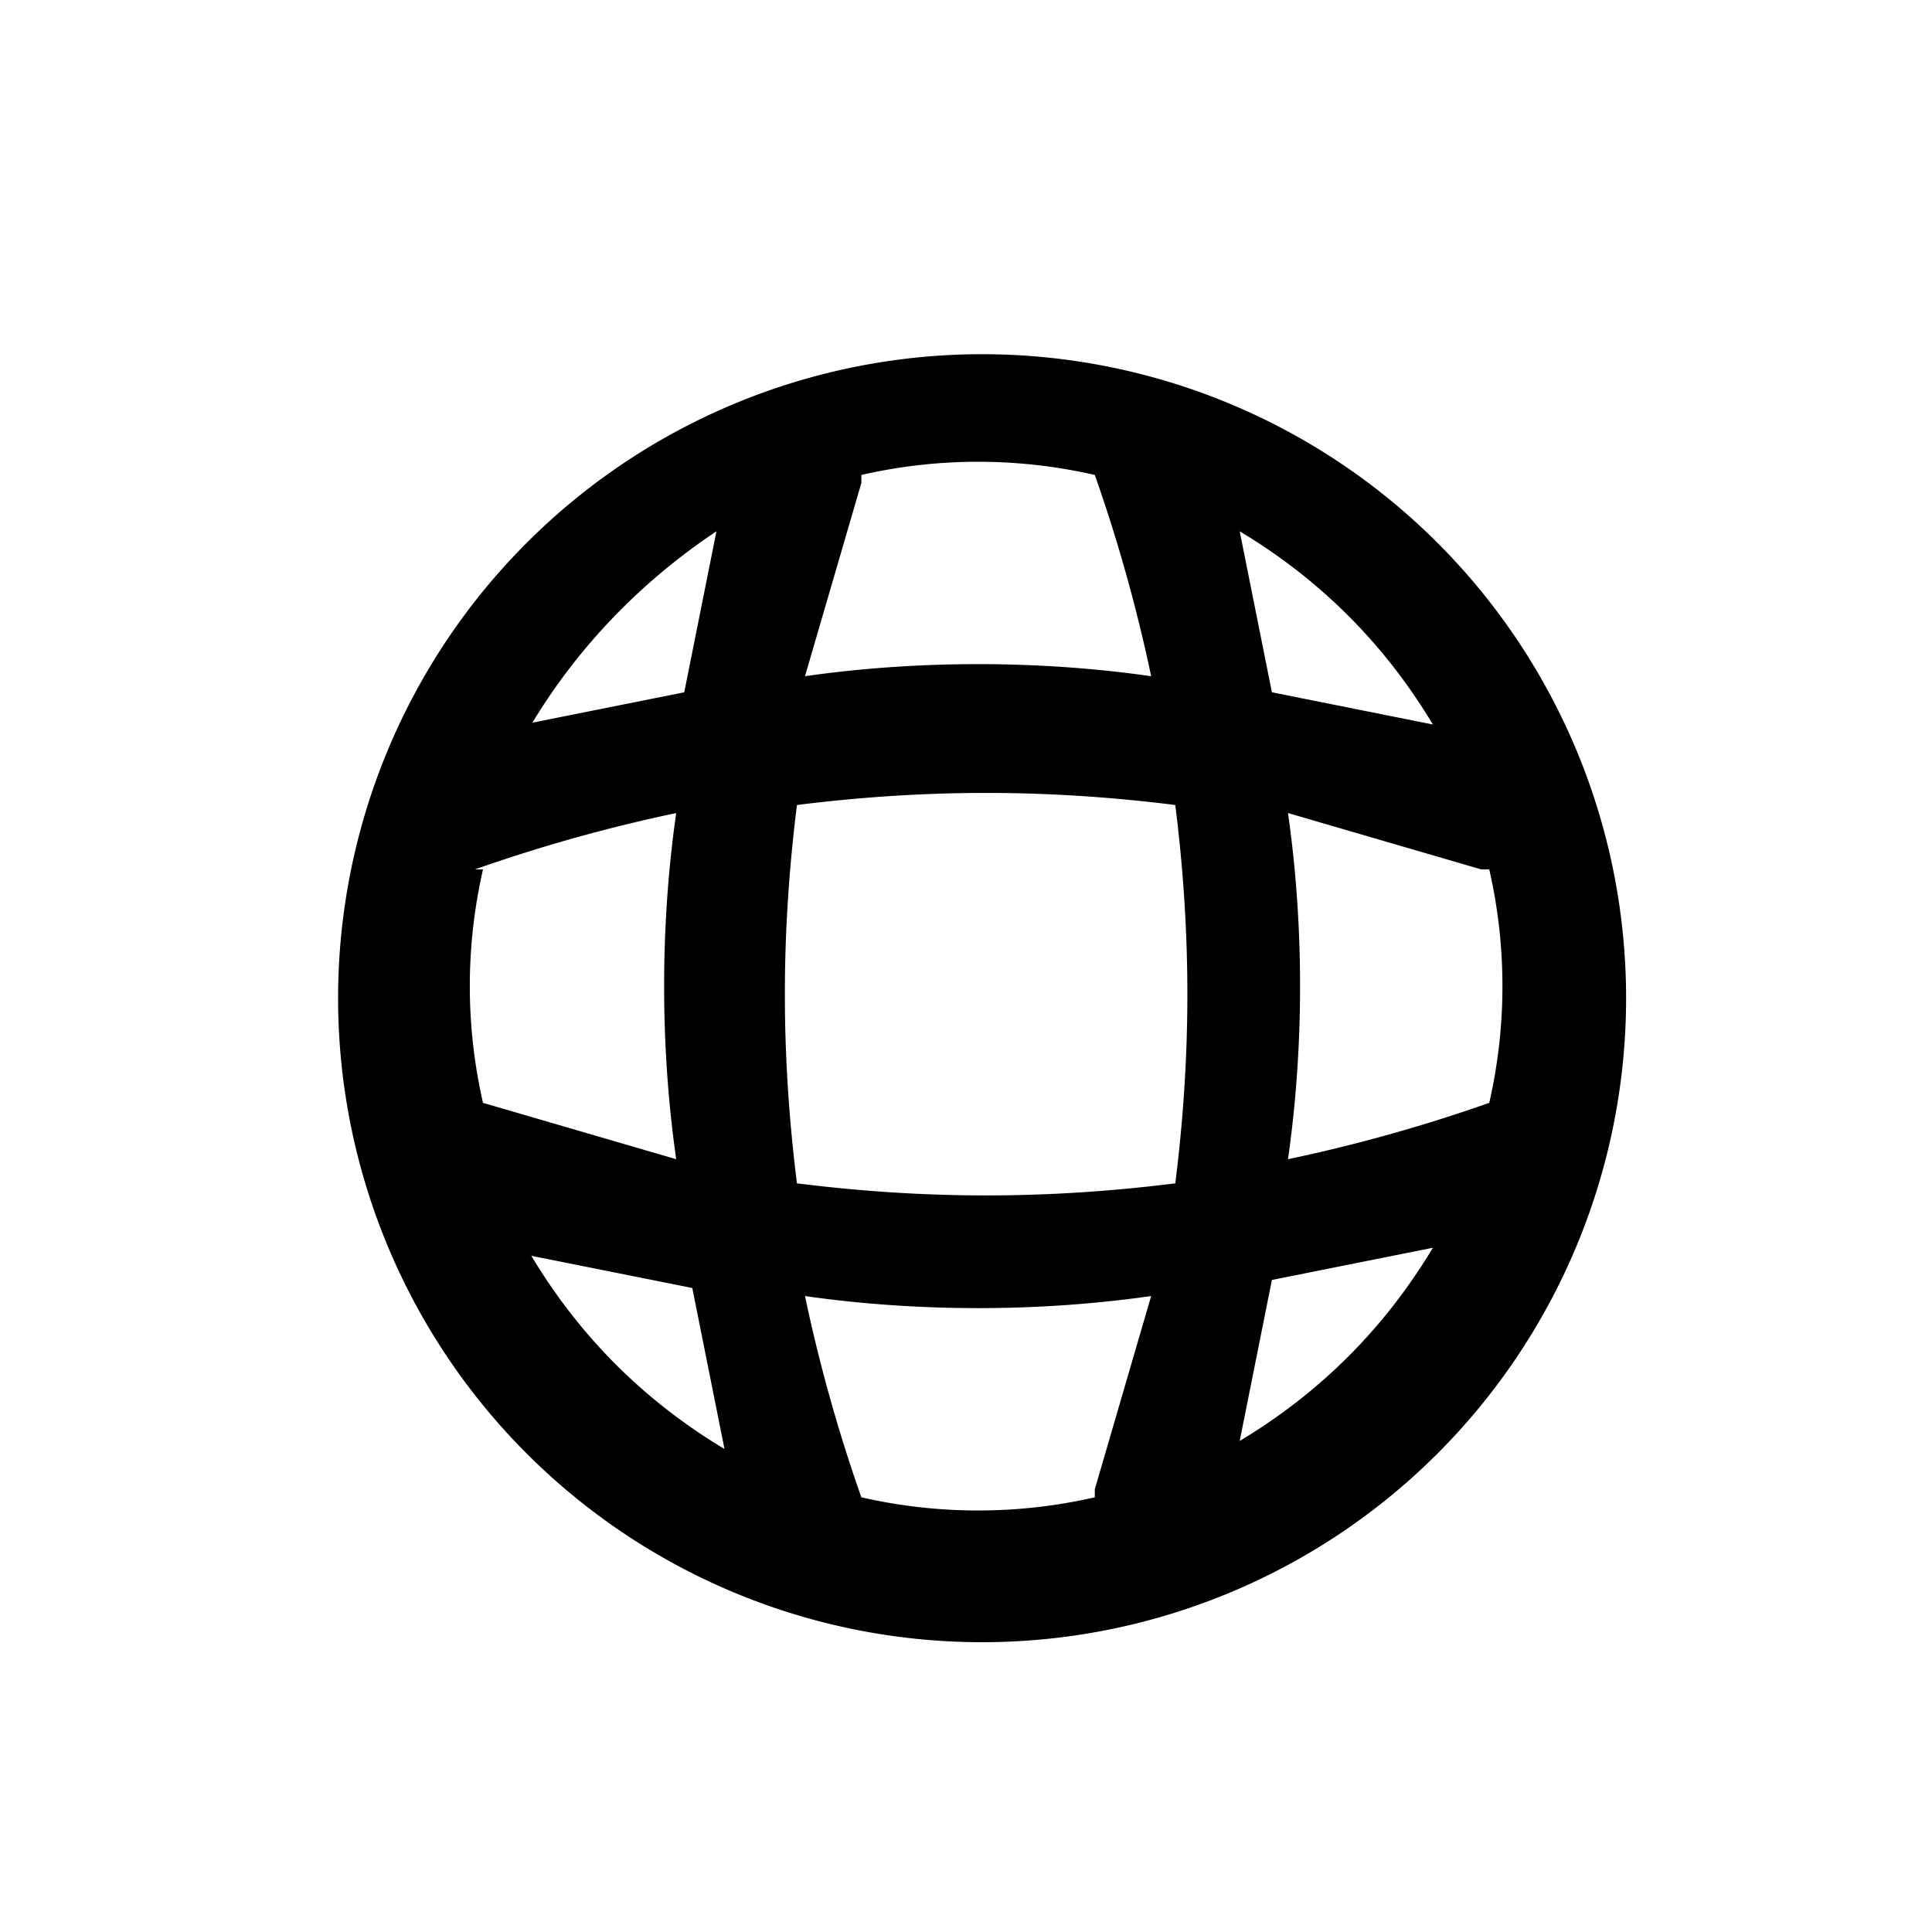 <svg xmlns="http://www.w3.org/2000/svg" width="24" height="24" fill="none">
  <path
    fill="currentColor"
    d="M6 10.8a6.5 6.5 0 0 0 0 2.9l2.4.7c-.2-1.4-.2-2.9 0-4.3a19.8 19.8 0 0 0-2.5.7ZM6.5 9l2-.4.4-2C8 7.2 7.2 8 6.6 9Zm4.2-3L10 8.4c1.4-.2 2.9-.2 4.3 0a19.8 19.8 0 0 0-.7-2.5 6.5 6.5 0 0 0-2.9 0Zm4.7.6.4 2 2 .4c-.6-1-1.4-1.8-2.4-2.4Zm3 4.2-2.4-.7c.2 1.4.2 2.9 0 4.3a19.8 19.8 0 0 0 2.5-.7 6.5 6.5 0 0 0 0-2.9Zm-.6 4.7-2 .4-.4 2c1-.6 1.8-1.4 2.4-2.4Zm-4.2 3 .7-2.4c-1.4.2-2.9.2-4.3 0a19.8 19.8 0 0 0 .7 2.5 6.5 6.5 0 0 0 2.9 0ZM9 18l-.4-2-2-.4c.6 1 1.4 1.8 2.4 2.4Zm.9-3.3c1.6.2 3.1.2 4.7 0 .2-1.6.2-3.1 0-4.7-1.6-.2-3.1-.2-4.7 0-.2 1.6-.2 3.1 0 4.7Zm-5.7-2.3a8 8 0 1 1 16 0 8 8 0 0 1-16 0Z"
  />
</svg>
